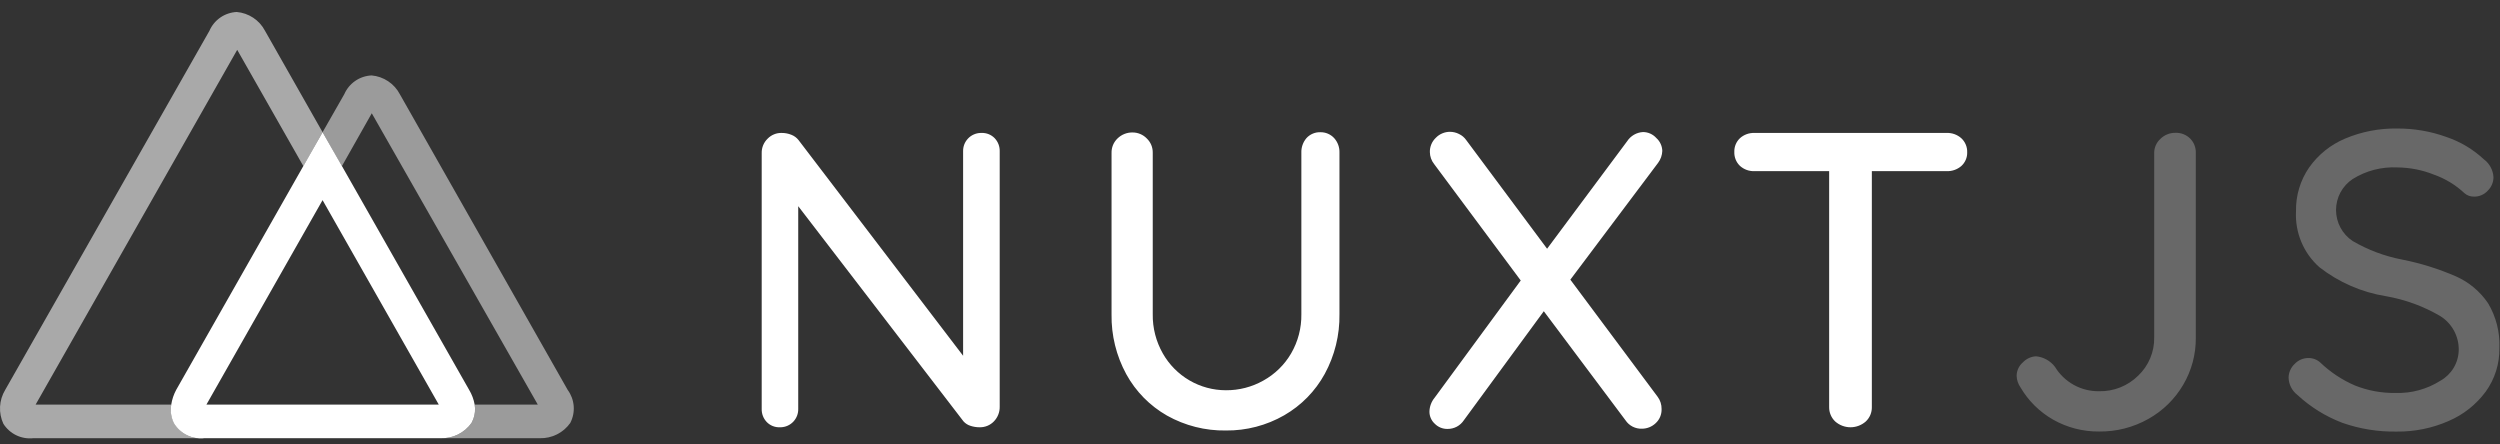 <svg width="152" height="27" viewBox="0 0 152 27" fill="none" xmlns="http://www.w3.org/2000/svg">
<rect x="0" y="0" width="152" height="27" fill="#333333" stroke="none"/>
<path d="M60.473 8.399C60.575 8.506 60.656 8.633 60.709 8.771C60.762 8.91 60.787 9.058 60.782 9.206V24.72C60.786 24.884 60.758 25.048 60.698 25.201C60.639 25.355 60.55 25.495 60.436 25.614C60.323 25.733 60.186 25.827 60.033 25.89C59.881 25.952 59.718 25.982 59.553 25.978C59.367 25.978 59.181 25.948 59.004 25.89C58.842 25.84 58.696 25.747 58.582 25.621L48.532 12.536V24.854C48.541 25.143 48.434 25.424 48.236 25.635C48.038 25.846 47.764 25.969 47.475 25.978C47.453 25.978 47.431 25.978 47.409 25.978C47.262 25.983 47.115 25.958 46.978 25.902C46.842 25.847 46.718 25.764 46.617 25.658C46.515 25.551 46.435 25.425 46.383 25.287C46.331 25.149 46.306 25.002 46.311 24.854V9.308C46.307 9.144 46.338 8.981 46.4 8.83C46.463 8.678 46.556 8.542 46.675 8.428C46.785 8.315 46.918 8.225 47.066 8.166C47.212 8.106 47.37 8.078 47.529 8.083C47.731 8.082 47.931 8.12 48.118 8.196C48.288 8.261 48.437 8.372 48.55 8.515L58.557 21.63V9.206C58.553 9.063 58.577 8.92 58.627 8.786C58.678 8.653 58.755 8.53 58.853 8.426C58.951 8.321 59.069 8.237 59.199 8.179C59.33 8.12 59.471 8.087 59.614 8.083C59.636 8.082 59.658 8.082 59.681 8.083C59.827 8.077 59.974 8.103 60.11 8.157C60.247 8.212 60.37 8.294 60.473 8.399H60.473ZM81.119 8.399C81.336 8.641 81.451 8.958 81.439 9.282V19.097C81.46 20.365 81.152 21.617 80.545 22.732C79.97 23.783 79.116 24.654 78.077 25.251C77 25.868 75.777 26.187 74.536 26.174C73.284 26.194 72.048 25.881 70.956 25.269C69.912 24.675 69.054 23.803 68.477 22.75C67.87 21.636 67.562 20.383 67.582 19.115V9.301C67.578 9.136 67.608 8.972 67.67 8.82C67.733 8.668 67.827 8.531 67.946 8.417C68.067 8.299 68.211 8.205 68.369 8.143C68.527 8.08 68.696 8.05 68.866 8.054C69.026 8.054 69.184 8.086 69.331 8.149C69.479 8.211 69.612 8.302 69.723 8.417C69.841 8.529 69.934 8.664 69.997 8.813C70.059 8.963 70.09 9.124 70.087 9.286V19.1C70.074 19.938 70.286 20.764 70.701 21.492C71.086 22.17 71.643 22.734 72.317 23.127C72.99 23.52 73.756 23.727 74.536 23.727C75.333 23.733 76.117 23.53 76.811 23.139C77.512 22.752 78.094 22.183 78.498 21.492C78.92 20.767 79.136 19.94 79.123 19.1V9.286C79.111 8.964 79.22 8.649 79.428 8.403C79.534 8.284 79.665 8.19 79.812 8.127C79.958 8.064 80.116 8.034 80.275 8.039C80.433 8.036 80.591 8.066 80.736 8.128C80.881 8.19 81.012 8.282 81.119 8.399L81.119 8.399ZM100.795 24.138C100.948 24.349 101.028 24.604 101.024 24.865C101.03 25.028 101.001 25.19 100.938 25.34C100.876 25.49 100.781 25.624 100.66 25.734C100.435 25.947 100.137 26.065 99.828 26.065C99.632 26.072 99.438 26.029 99.264 25.94C99.089 25.851 98.941 25.719 98.832 25.556L93.863 18.922L89.007 25.545C88.899 25.71 88.752 25.846 88.578 25.94C88.403 26.033 88.209 26.081 88.011 26.079C87.866 26.082 87.722 26.055 87.587 26C87.453 25.945 87.331 25.863 87.23 25.759C87.129 25.667 87.049 25.554 86.994 25.429C86.939 25.304 86.91 25.169 86.91 25.032C86.915 24.724 87.024 24.427 87.219 24.189L92.461 17.054L87.194 9.973C87.029 9.766 86.938 9.51 86.936 9.246C86.932 9.084 86.963 8.923 87.025 8.773C87.088 8.623 87.181 8.489 87.299 8.377C87.41 8.262 87.544 8.171 87.691 8.109C87.838 8.046 87.997 8.014 88.156 8.014C88.347 8.015 88.535 8.059 88.705 8.145C88.886 8.23 89.04 8.362 89.153 8.526L94.063 15.123L98.927 8.591C99.033 8.427 99.176 8.291 99.344 8.193C99.513 8.095 99.703 8.039 99.897 8.028C100.05 8.029 100.2 8.062 100.339 8.124C100.478 8.187 100.603 8.278 100.704 8.391C100.815 8.49 100.904 8.61 100.966 8.745C101.029 8.879 101.063 9.025 101.068 9.173C101.059 9.435 100.97 9.689 100.813 9.9L95.477 17.003L100.795 24.138ZM119.242 8.399C119.361 8.507 119.455 8.64 119.517 8.788C119.58 8.936 119.61 9.096 119.605 9.257C119.61 9.416 119.58 9.573 119.517 9.719C119.454 9.864 119.36 9.995 119.242 10.1C118.996 10.309 118.681 10.417 118.359 10.406H113.808V24.753C113.811 24.915 113.78 25.076 113.718 25.226C113.655 25.375 113.562 25.51 113.444 25.622C113.187 25.851 112.855 25.978 112.51 25.978C112.166 25.978 111.833 25.851 111.576 25.622C111.459 25.509 111.366 25.375 111.304 25.225C111.241 25.076 111.21 24.915 111.212 24.753V10.406H106.672C106.349 10.418 106.034 10.305 105.793 10.089C105.677 9.979 105.587 9.846 105.527 9.698C105.468 9.55 105.44 9.391 105.447 9.232C105.442 9.077 105.471 8.922 105.53 8.778C105.59 8.635 105.679 8.506 105.793 8.399C106.034 8.184 106.349 8.071 106.672 8.083H118.359C118.683 8.071 118.999 8.185 119.242 8.399Z" fill="white"/>
<path d="M124.84 25.52C124.012 25.051 123.323 24.371 122.844 23.55C122.702 23.346 122.621 23.107 122.611 22.859C122.611 22.701 122.646 22.544 122.712 22.4C122.779 22.257 122.876 22.129 122.997 22.027C123.205 21.809 123.488 21.679 123.789 21.663C124.015 21.684 124.234 21.752 124.432 21.862C124.631 21.972 124.804 22.122 124.941 22.303C125.221 22.762 125.615 23.141 126.085 23.401C126.556 23.661 127.086 23.794 127.624 23.786C128.063 23.796 128.5 23.718 128.909 23.555C129.317 23.393 129.689 23.15 130.001 22.841C130.316 22.542 130.566 22.181 130.733 21.78C130.901 21.38 130.984 20.949 130.975 20.515V9.308C130.973 9.144 131.006 8.982 131.072 8.832C131.138 8.683 131.235 8.548 131.357 8.439C131.595 8.205 131.917 8.074 132.251 8.076C132.418 8.068 132.585 8.094 132.742 8.153C132.898 8.213 133.04 8.304 133.16 8.421C133.274 8.537 133.364 8.674 133.423 8.825C133.482 8.977 133.51 9.138 133.505 9.301V20.533C133.515 21.539 133.25 22.53 132.738 23.397C132.231 24.261 131.504 24.975 130.63 25.465C129.714 25.984 128.676 26.25 127.624 26.236C126.649 26.246 125.689 25.999 124.84 25.52ZM142.418 25.709C141.405 25.324 140.476 24.748 139.681 24.011C139.519 23.887 139.387 23.728 139.295 23.546C139.202 23.365 139.152 23.165 139.146 22.961C139.148 22.805 139.182 22.652 139.244 22.509C139.307 22.367 139.397 22.239 139.51 22.132C139.618 22.016 139.748 21.924 139.893 21.861C140.039 21.799 140.195 21.767 140.353 21.768C140.623 21.765 140.883 21.865 141.08 22.048C141.694 22.634 142.408 23.106 143.189 23.441C143.973 23.753 144.812 23.906 145.657 23.891C146.618 23.922 147.567 23.662 148.379 23.146C148.711 22.959 148.989 22.689 149.184 22.362C149.379 22.035 149.485 21.662 149.491 21.281C149.498 20.872 149.399 20.468 149.204 20.107C149.009 19.747 148.725 19.443 148.379 19.224C147.358 18.624 146.238 18.213 145.072 18.01C143.592 17.773 142.197 17.165 141.015 16.243C140.539 15.82 140.164 15.294 139.919 14.706C139.673 14.117 139.564 13.481 139.597 12.845C139.578 11.895 139.857 10.962 140.397 10.18C140.946 9.404 141.702 8.797 142.578 8.428C143.581 8.005 144.66 7.796 145.748 7.814C146.767 7.808 147.78 7.981 148.739 8.327C149.585 8.612 150.361 9.074 151.014 9.682C151.187 9.81 151.329 9.973 151.431 10.162C151.533 10.35 151.592 10.559 151.603 10.773C151.603 10.925 151.573 11.076 151.513 11.217C151.454 11.357 151.367 11.484 151.258 11.591C151.153 11.707 151.025 11.8 150.881 11.863C150.738 11.926 150.582 11.957 150.426 11.954C150.211 11.962 150.002 11.888 149.84 11.747C149.31 11.249 148.683 10.867 147.997 10.623C147.288 10.337 146.531 10.187 145.766 10.18C144.807 10.131 143.857 10.377 143.043 10.885C142.732 11.092 142.477 11.372 142.3 11.7C142.123 12.029 142.031 12.397 142.031 12.77C142.031 13.143 142.123 13.511 142.3 13.84C142.477 14.169 142.732 14.449 143.043 14.655C143.974 15.198 144.991 15.579 146.049 15.782C147.173 16.003 148.27 16.346 149.321 16.803C150.113 17.154 150.791 17.721 151.276 18.439C151.768 19.265 152.006 20.216 151.963 21.176C151.977 22.12 151.687 23.043 151.134 23.808C150.553 24.597 149.771 25.216 148.87 25.6C147.879 26.034 146.807 26.252 145.726 26.24C144.6 26.26 143.48 26.081 142.418 25.709Z" fill="white" fill-opacity="0.26"/>
<path d="M10.605 25.767C10.579 25.721 10.556 25.674 10.536 25.625C10.397 25.302 10.354 24.946 10.412 24.6H2.165L14.422 3.03L18.446 10.104L19.613 8.039L16.105 1.86C15.937 1.543 15.692 1.274 15.393 1.077C15.094 0.879 14.75 0.76 14.393 0.729C14.037 0.746 13.692 0.862 13.398 1.064C13.105 1.267 12.874 1.547 12.732 1.875L0.315 23.706C0.129 24.014 0.022 24.363 0.003 24.723C-0.016 25.082 0.054 25.44 0.206 25.767C0.397 26.068 0.668 26.309 0.989 26.464C1.311 26.619 1.669 26.681 2.023 26.643H12.423C12.068 26.681 11.71 26.62 11.389 26.465C11.067 26.31 10.796 26.068 10.605 25.767Z" fill="white" fill-opacity="0.58"/>
<path d="M34.515 23.706L24.312 5.731C24.145 5.411 23.9 5.139 23.599 4.939C23.299 4.739 22.953 4.617 22.593 4.586C22.237 4.602 21.892 4.717 21.599 4.919C21.305 5.121 21.074 5.401 20.932 5.728L19.612 8.04L20.786 10.104L22.604 6.887L32.698 24.6H28.86C28.909 24.893 28.881 25.194 28.78 25.473C28.758 25.534 28.731 25.594 28.7 25.651L28.667 25.716C28.458 26.011 28.18 26.249 27.858 26.411C27.535 26.573 27.177 26.652 26.817 26.643H32.822C33.182 26.652 33.54 26.573 33.863 26.411C34.185 26.25 34.463 26.011 34.672 25.716C34.836 25.4 34.909 25.044 34.881 24.689C34.853 24.333 34.727 23.993 34.515 23.706Z" fill="white" fill-opacity="0.51"/>
<path d="M28.667 25.716L28.7 25.65C28.731 25.593 28.758 25.534 28.779 25.472C28.881 25.193 28.909 24.892 28.859 24.6C28.803 24.284 28.69 23.981 28.525 23.706L20.794 10.104L19.613 8.039L18.438 10.104L10.711 23.706C10.561 23.985 10.46 24.287 10.412 24.6C10.35 24.945 10.389 25.301 10.525 25.625C10.545 25.674 10.569 25.721 10.594 25.767C10.786 26.068 11.057 26.309 11.378 26.464C11.699 26.619 12.057 26.681 12.412 26.643H26.806C27.168 26.654 27.528 26.574 27.853 26.413C28.177 26.251 28.457 26.011 28.667 25.716ZM19.612 12.168L26.678 24.6H12.55L19.612 12.168Z" fill="white"/>
</svg>
